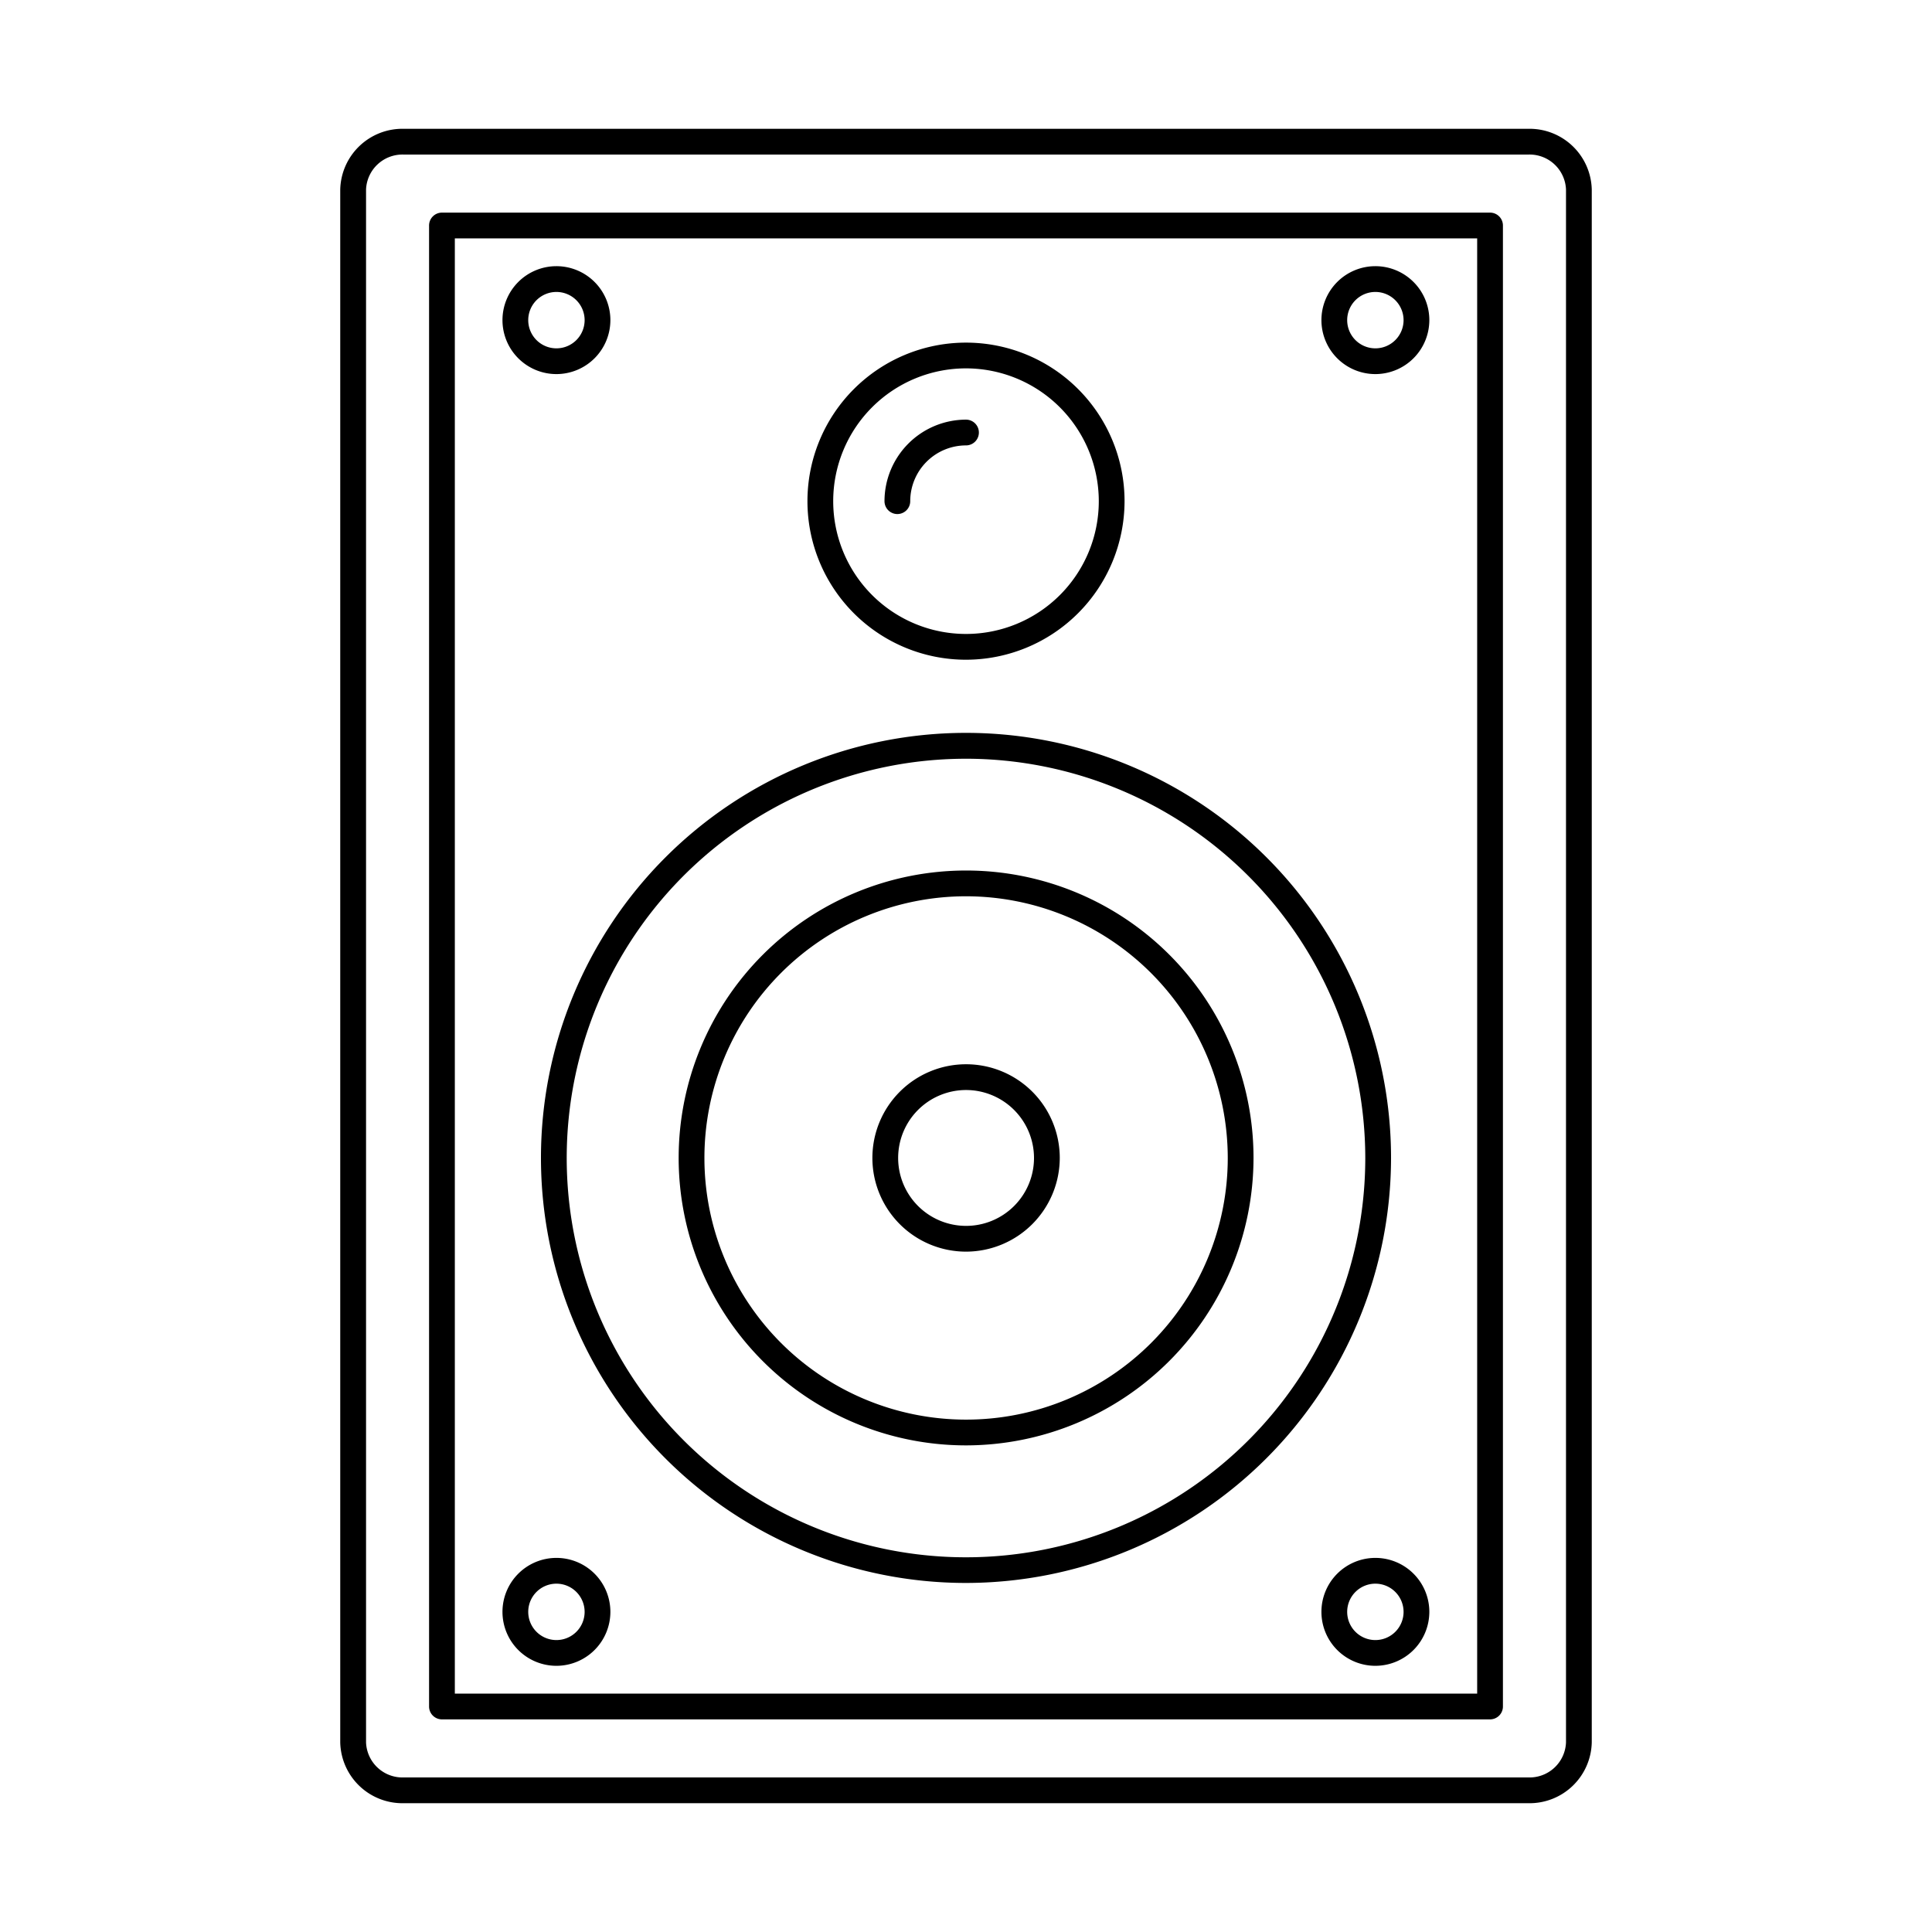 <svg id="Layer_1" height="512" viewBox="0 0 150 150" width="512" xmlns="http://www.w3.org/2000/svg" data-name="Layer 1"><path d="m118.648 140h-87.3a4.831 4.831 0 0 1 -4.932-4.712v-120.576a4.831 4.831 0 0 1 4.936-4.712h87.3a4.831 4.831 0 0 1 4.932 4.712v120.576a4.831 4.831 0 0 1 -4.936 4.712zm-87.296-128a2.832 2.832 0 0 0 -2.932 2.712v120.576a2.832 2.832 0 0 0 2.932 2.712h87.3a2.832 2.832 0 0 0 2.932-2.712v-120.576a2.832 2.832 0 0 0 -2.936-2.712z"/><path d="m115.687 133.492h-81.374a1 1 0 0 1 -1-1v-114.984a1 1 0 0 1 1-1h81.374a1 1 0 0 1 1 1v114.984a1 1 0 0 1 -1 1zm-80.374-2h79.374v-112.984h-79.374z"/><path d="m43.217 129.333a4.189 4.189 0 1 1 4.173-4.188 4.193 4.193 0 0 1 -4.173 4.188zm0-6.377a2.189 2.189 0 1 0 2.173 2.189 2.192 2.192 0 0 0 -2.173-2.189z"/><path d="m106.8 129.333a4.189 4.189 0 1 1 4.173-4.188 4.193 4.193 0 0 1 -4.173 4.188zm0-6.377a2.189 2.189 0 1 0 2.173 2.189 2.192 2.192 0 0 0 -2.173-2.189z"/><path d="m43.217 29.044a4.189 4.189 0 1 1 4.173-4.189 4.194 4.194 0 0 1 -4.173 4.189zm0-6.377a2.189 2.189 0 1 0 2.173 2.188 2.191 2.191 0 0 0 -2.173-2.188z"/><path d="m106.8 29.044a4.189 4.189 0 1 1 4.173-4.189 4.194 4.194 0 0 1 -4.173 4.189zm0-6.377a2.189 2.189 0 1 0 2.173 2.188 2.192 2.192 0 0 0 -2.173-2.188z"/><path d="m75 51.221a12.31 12.31 0 1 1 12.31-12.31 12.325 12.325 0 0 1 -12.31 12.31zm0-22.621a10.31 10.31 0 1 0 10.31 10.31 10.322 10.322 0 0 0 -10.31-10.31z"/><path d="m69.672 39.911a1 1 0 0 1 -1-1 6.337 6.337 0 0 1 6.328-6.33 1 1 0 0 1 0 2 4.334 4.334 0 0 0 -4.33 4.33 1 1 0 0 1 -.998 1z"/><path d="m75 122.9a33 33 0 1 1 33-33 33.041 33.041 0 0 1 -33 33zm0-63.992a31 31 0 1 0 31 30.992 31.032 31.032 0 0 0 -31-30.993z"/><path d="m75 112.219a22.316 22.316 0 1 1 22.323-22.319 22.349 22.349 0 0 1 -22.323 22.319zm0-42.632a20.316 20.316 0 1 0 20.323 20.313 20.34 20.34 0 0 0 -20.323-20.313z"/><path d="m75 97.177a7.274 7.274 0 1 1 7.28-7.281 7.289 7.289 0 0 1 -7.28 7.281zm0-12.548a5.274 5.274 0 1 0 5.28 5.267 5.28 5.28 0 0 0 -5.28-5.267z"/></svg>